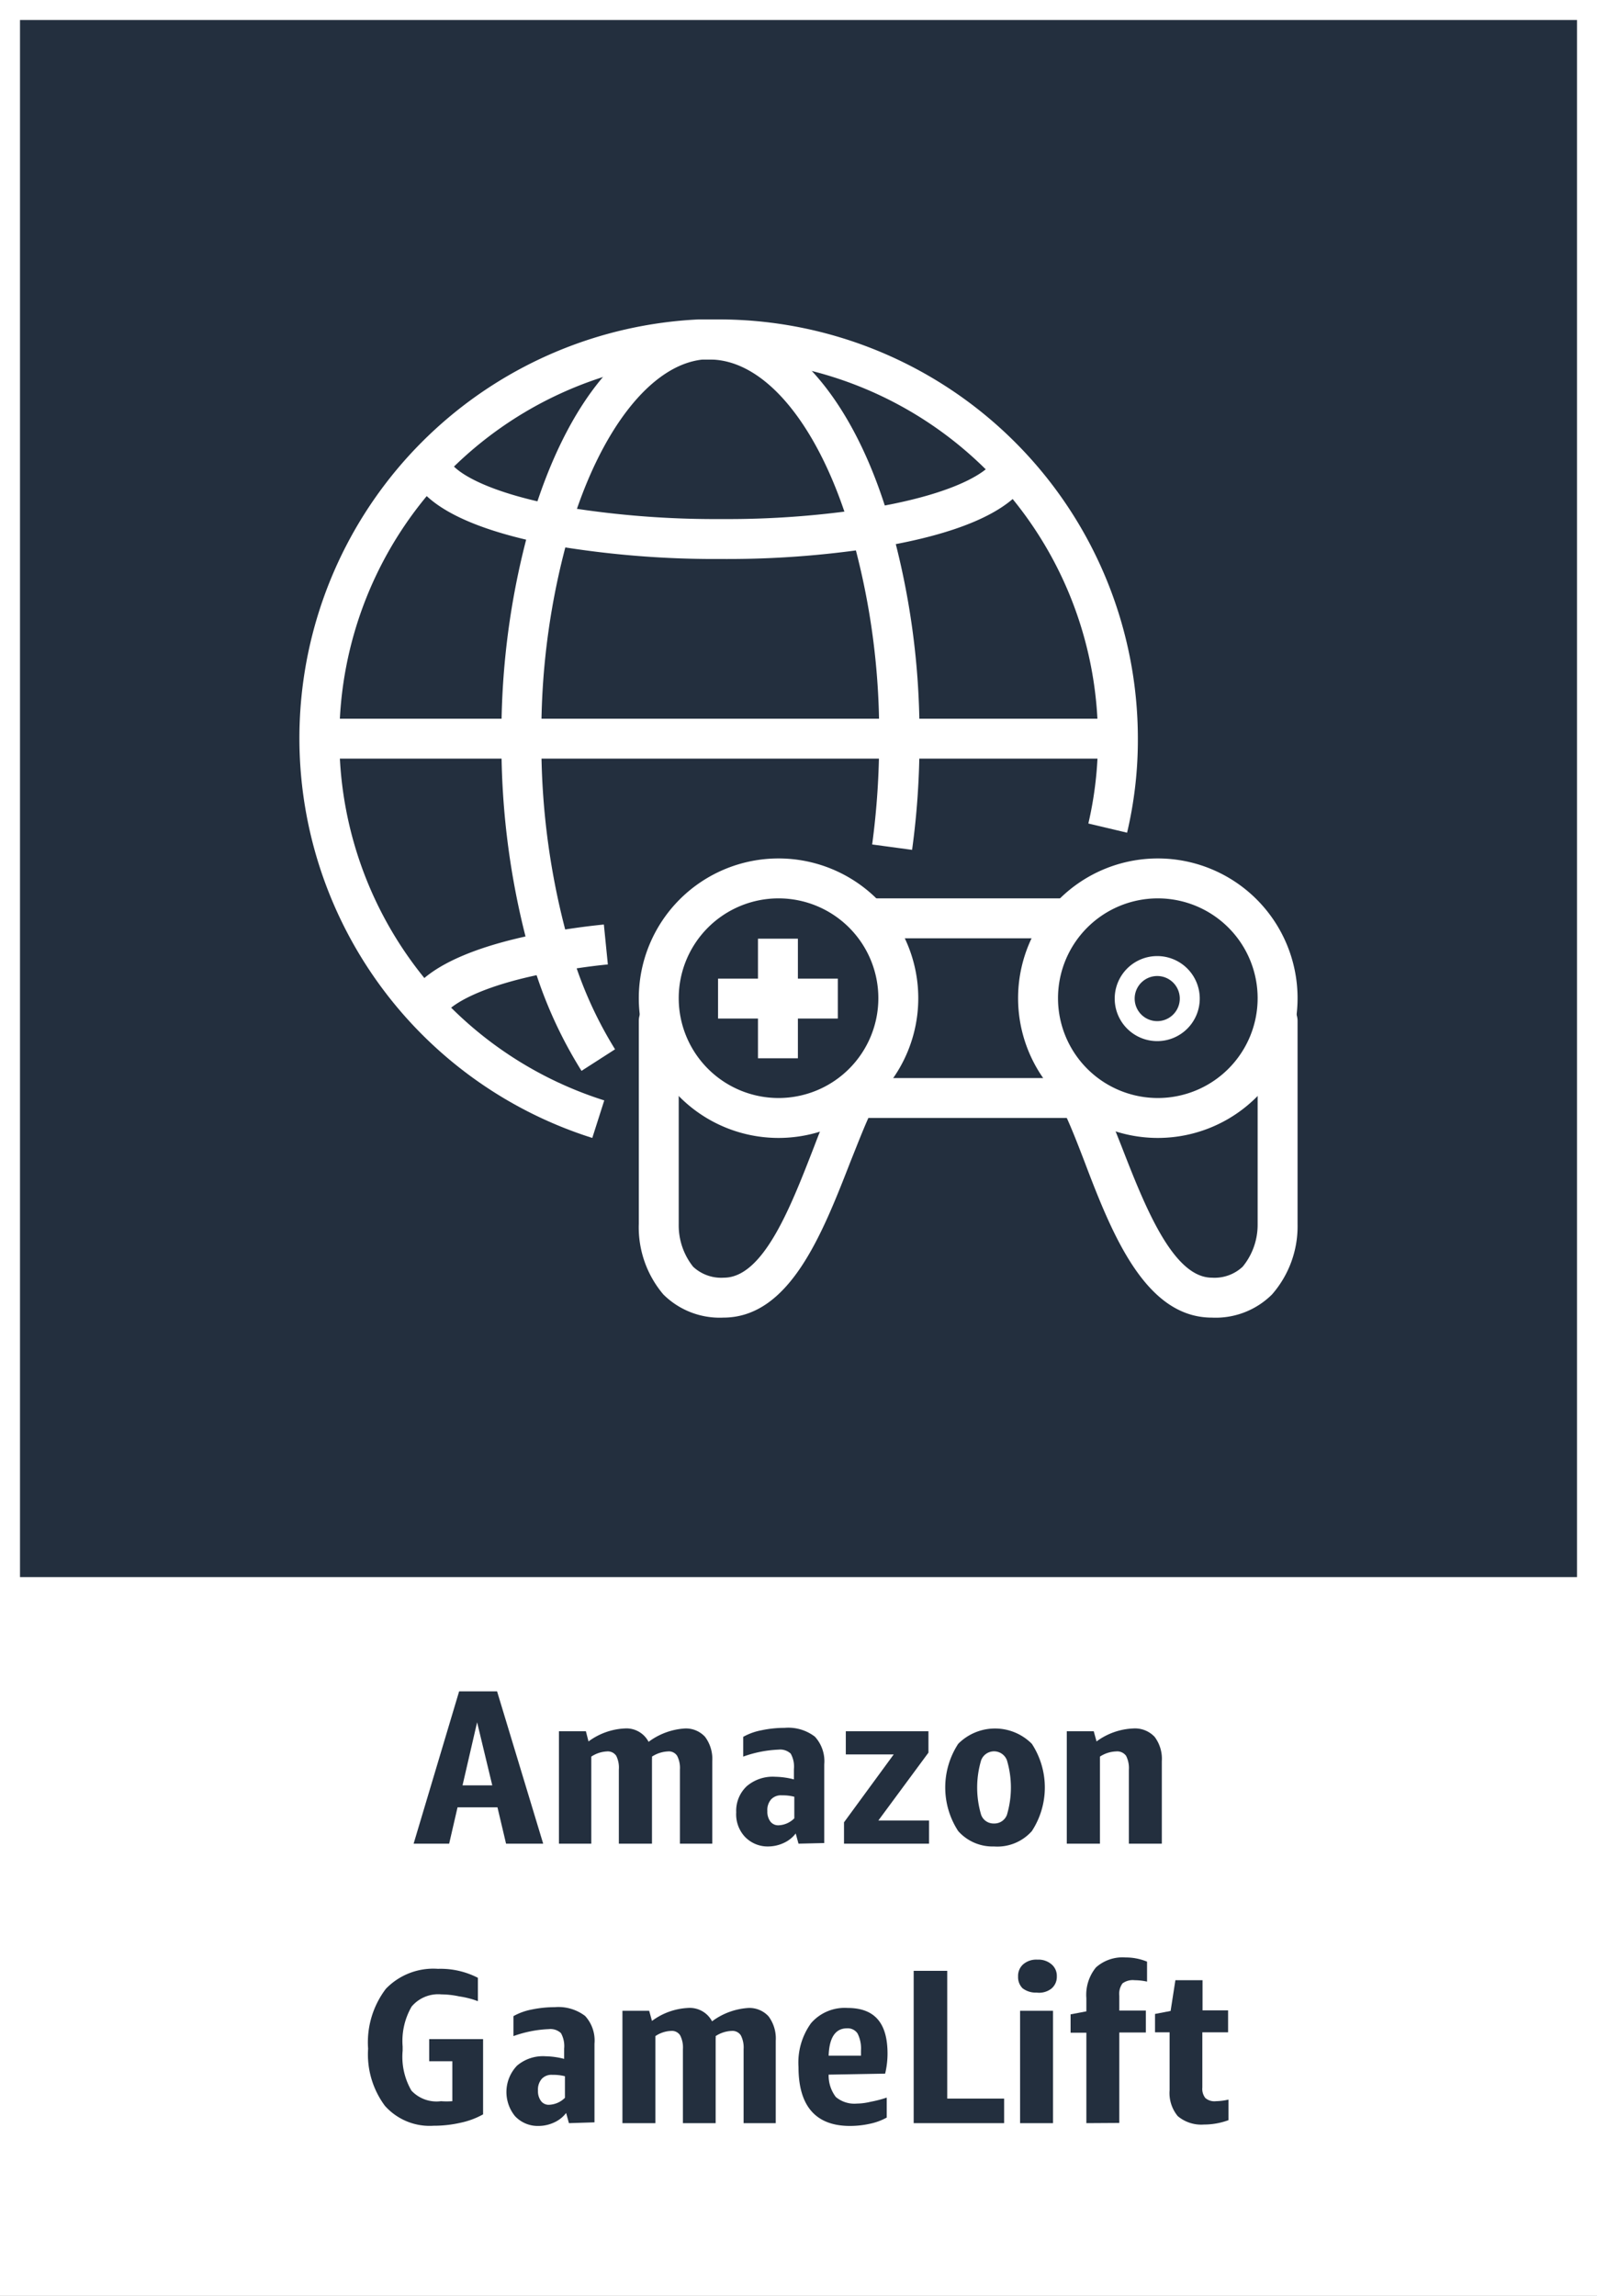 <svg xmlns="http://www.w3.org/2000/svg" width="80" height="115" viewBox="0 0 80 115"><rect x="0" y="0" width="80" height="115" fill="#808080" stroke="none"/><title>architecture-product-card_Amazon_GameLift</title><g id="CARDS"><rect x="1" y="1" width="78" height="78" style="fill:#232f3e"/><path d="M0,0V80H0v35H80V80h0V0ZM1,1H79V79H1Z" style="fill:#fff"/></g><g id="TEXT_-_EDIT" data-name="TEXT - EDIT"><path d="M25.35,92.35l-.43-1.82h-2l-.42,1.82H20.72L23,84.72H24.9l2.31,7.63Zm-2.18-2.92h1.49l-.76-3.16Z" style="fill:#232f3e"/><path d="M34.06,92.35V88.64a1.32,1.32,0,0,0-.14-.69.49.49,0,0,0-.46-.22,1.59,1.59,0,0,0-.8.26.5.5,0,0,1,0,.12v4.24H31V88.64a1.33,1.33,0,0,0-.13-.69.51.51,0,0,0-.47-.22,1.55,1.55,0,0,0-.78.26v4.36H28V86.72h1.35l.13.51a3.31,3.31,0,0,1,1.81-.65,1.25,1.25,0,0,1,1.2.67,3.38,3.38,0,0,1,1.83-.67,1.3,1.3,0,0,1,1,.42,1.85,1.85,0,0,1,.36,1.22v4.13Z" style="fill:#232f3e"/><path d="M40,92.35l-.14-.51a1.56,1.56,0,0,1-.59.47,1.86,1.86,0,0,1-.79.18A1.57,1.57,0,0,1,37.31,92a1.65,1.65,0,0,1-.43-1.22,1.69,1.69,0,0,1,.53-1.31A2,2,0,0,1,38.84,89a4,4,0,0,1,.93.13v-.51a1.33,1.33,0,0,0-.16-.78.77.77,0,0,0-.61-.2,5.9,5.9,0,0,0-1.77.35V87a3,3,0,0,1,.92-.33,5.47,5.47,0,0,1,1.15-.12,2.19,2.19,0,0,1,1.52.44,1.82,1.82,0,0,1,.47,1.39v3.94Zm-1-.92a1.17,1.17,0,0,0,.79-.35V90a2.3,2.3,0,0,0-.62-.07.67.67,0,0,0-.54.2.81.81,0,0,0-.19.59.82.82,0,0,0,.15.52A.49.49,0,0,0,39,91.43Z" style="fill:#232f3e"/><path d="M42.28,92.35V91.28l2.49-3.4h-2.4V86.72h4.14v1.07L44,91.19h2.54v1.16Z" style="fill:#232f3e"/><path d="M49.79,92.49A2.3,2.3,0,0,1,48,91.72a4,4,0,0,1,0-4.37,2.6,2.6,0,0,1,3.69,0,4,4,0,0,1,0,4.37A2.31,2.31,0,0,1,49.79,92.49Zm0-1.15a.67.67,0,0,0,.65-.43,4.79,4.79,0,0,0,0-2.74.69.69,0,0,0-1.29,0,4.79,4.79,0,0,0,0,2.74A.66.66,0,0,0,49.79,91.34Z" style="fill:#232f3e"/><path d="M56.55,92.35v-3.7a1.36,1.36,0,0,0-.14-.7.55.55,0,0,0-.5-.22,1.56,1.56,0,0,0-.81.26v4.36H53.44V86.72h1.35l.14.51a3.32,3.32,0,0,1,1.84-.65,1.35,1.35,0,0,1,1.07.42,1.83,1.83,0,0,1,.36,1.22v4.13Z" style="fill:#232f3e"/><path d="M22.09,105.25a3.77,3.77,0,0,0,.57,0v-2H21.5v-1.11h2.7v3.77a4,4,0,0,1-1.13.42,6,6,0,0,1-1.35.15,3,3,0,0,1-2.44-1,4.32,4.32,0,0,1-.84-2.86,4.43,4.43,0,0,1,.89-3,3.3,3.3,0,0,1,2.61-1,4.09,4.09,0,0,1,2,.45v1.17A4.47,4.47,0,0,0,23,100a4.32,4.32,0,0,0-.89-.1,1.74,1.74,0,0,0-1.49.61,3.44,3.44,0,0,0-.45,2v.21a3.37,3.37,0,0,0,.44,2A1.72,1.72,0,0,0,22.09,105.25Z" style="fill:#232f3e"/><path d="M28.5,106.35l-.14-.51a1.56,1.56,0,0,1-.59.47,1.86,1.86,0,0,1-.79.18A1.56,1.56,0,0,1,25.8,106a1.91,1.91,0,0,1,.1-2.53,2,2,0,0,1,1.43-.47,4,4,0,0,1,.93.13v-.51a1.33,1.33,0,0,0-.16-.78.77.77,0,0,0-.61-.2,5.9,5.9,0,0,0-1.77.35v-1a3,3,0,0,1,.91-.33,5.64,5.64,0,0,1,1.16-.12,2.21,2.21,0,0,1,1.52.44,1.82,1.82,0,0,1,.47,1.39v3.94Zm-1-.92a1.19,1.19,0,0,0,.8-.35V104a2.38,2.38,0,0,0-.63-.07.66.66,0,0,0-.53.2.81.81,0,0,0-.19.59.82.82,0,0,0,.15.52A.48.48,0,0,0,27.46,105.43Z" style="fill:#232f3e"/><path d="M37.25,106.35v-3.71a1.32,1.32,0,0,0-.14-.69.5.5,0,0,0-.46-.22,1.56,1.56,0,0,0-.8.26.49.49,0,0,1,0,.12v4.24H34.21v-3.71a1.32,1.32,0,0,0-.14-.69.49.49,0,0,0-.46-.22,1.5,1.5,0,0,0-.78.26v4.36H31.18v-5.63h1.34l.14.51a3.28,3.28,0,0,1,1.8-.65,1.26,1.26,0,0,1,1.21.67,3.38,3.38,0,0,1,1.83-.67,1.3,1.3,0,0,1,1,.42,1.85,1.85,0,0,1,.36,1.22v4.13Z" style="fill:#232f3e"/><path d="M41.51,103.92a1.77,1.77,0,0,0,.36,1.12,1.45,1.45,0,0,0,1.06.33,3.11,3.11,0,0,0,.68-.09,6,6,0,0,0,.81-.21v1a3,3,0,0,1-.84.31,4.67,4.67,0,0,1-1,.11c-1.72,0-2.58-1-2.58-2.95a3.37,3.37,0,0,1,.63-2.2,2.23,2.23,0,0,1,1.83-.76c1.36,0,2,.76,2,2.29a4.32,4.32,0,0,1-.12,1Zm.92-2.32c-.58,0-.89.46-.92,1.37h1.62v-.25a1.68,1.68,0,0,0-.17-.86A.59.59,0,0,0,42.43,101.6Z" style="fill:#232f3e"/><path d="M45.77,106.35V98.72h1.68v6.4H50.3v1.23Z" style="fill:#232f3e"/><path d="M51.93,99.81a1.08,1.08,0,0,1-.71-.22A.79.79,0,0,1,51,99a.77.77,0,0,1,.26-.61,1,1,0,0,1,.71-.23,1,1,0,0,1,.7.23.75.75,0,0,1,.27.61.76.76,0,0,1-.27.61A1,1,0,0,1,51.93,99.81Zm-.83,6.54v-5.63h1.65v5.63Z" style="fill:#232f3e"/><path d="M54.42,106.35v-4.53h-.79v-.92l.79-.15v-.66a2.17,2.17,0,0,1,.48-1.54,2,2,0,0,1,1.48-.5,2.81,2.81,0,0,1,1.08.21v1a2.94,2.94,0,0,0-.62-.07.86.86,0,0,0-.61.16.89.89,0,0,0-.16.62v.74H57.4v1.1H56.07v4.53Z" style="fill:#232f3e"/><path d="M61.54,106.2a3.55,3.55,0,0,1-1.23.22A1.83,1.83,0,0,1,59,106a1.81,1.81,0,0,1-.41-1.3v-2.9h-.73v-.92l.78-.15.24-1.54h1.36v1.51h1.28v1.1H60.23v2.77a.73.73,0,0,0,.15.52.69.69,0,0,0,.53.16,3,3,0,0,0,.63-.08Z" style="fill:#232f3e"/></g><g id="ICONS_-_EDIT" data-name="ICONS - EDIT"><path d="M29.67,57A21,21,0,0,1,35,16l.15,0H36A21,21,0,0,1,57,37a20.24,20.24,0,0,1-.54,4.71l-1.94-.46A18.46,18.46,0,0,0,55,37,19,19,0,0,0,36,18h-.86A19,19,0,0,0,17,37,19,19,0,0,0,30.27,55.12Zm5.74-39h0Zm0,0Z" style="fill:#fff"/><path d="M29.13,53.64A22.1,22.1,0,0,1,26.62,48a39.08,39.08,0,0,1-1.5-11,38.81,38.81,0,0,1,1.52-11c1.78-5.92,4.8-9.55,8.3-9.95l.2,0h.25a1.19,1.19,0,0,1,.42,0c3.7.17,7,3.95,8.78,10.15A38.69,38.69,0,0,1,46.06,37a39.87,39.87,0,0,1-.37,5.57l-2-.27a39.21,39.21,0,0,0,.35-5.3,36.47,36.47,0,0,0-1.39-10.26c-1.55-5.31-4.23-8.65-7-8.73H35.2c-2.6.27-5.15,3.54-6.64,8.54A36.52,36.52,0,0,0,27.12,37a36.91,36.91,0,0,0,1.42,10.39,20.15,20.15,0,0,0,2.27,5.17ZM35.36,18Zm.1,0h0Z" style="fill:#fff"/><rect x="15.97" y="36" width="39.97" height="2" style="fill:#fff"/><path d="M22.1,51.06s0-.07.07-.16l-1.9-.61.11-.23h0c.93-1.88,4.27-2.86,6.93-3.35l.1,0c1-.18,1.93-.31,2.84-.4l.2,2c-.84.08-1.71.21-2.64.37l-.08,0h0c-3.59.65-5.24,1.64-5.57,2.28A.3.3,0,0,1,22.1,51.06Z" style="fill:#fff"/><path d="M36.12,28a48.5,48.5,0,0,1-8-.61h0c-3.22-.56-7.17-1.71-7.66-4.05a1.36,1.36,0,0,1,0-.2h1l1-.2c.13.61,1.83,1.76,6,2.48h0a46.78,46.78,0,0,0,7.67.58,45.89,45.89,0,0,0,8.09-.66c3.93-.73,5.36-1.8,5.59-2.32l1.83.79c-.85,2-4.31,3-7.06,3.5A48,48,0,0,1,36.12,28Z" style="fill:#fff"/><rect x="43.44" y="45" width="10.06" height="2" style="fill:#fff"/><path d="M60.71,66c-3.33,0-5-4.16-6.39-7.83-.3-.78-.59-1.53-.88-2.17H43.5c-.3.67-.58,1.4-.89,2.17C41.18,61.84,39.55,66,36.23,66a4,4,0,0,1-3-1.16A5.2,5.2,0,0,1,32,61.3V51.14a1,1,0,0,1,2,0V61.33a3.33,3.33,0,0,0,.72,2.12,2.06,2.06,0,0,0,1.54.55c2,0,3.38-3.63,4.52-6.56.38-1,.74-1.88,1.1-2.65l.07-.16a1,1,0,0,1,.92-.63H54.08a1,1,0,0,1,.9.58l.1.21c.37.77.73,1.69,1.11,2.65C57.33,60.37,58.75,64,60.71,64a2.06,2.06,0,0,0,1.54-.55A3.31,3.31,0,0,0,63,61.36V51.14a1,1,0,0,1,2,0V61.33a5.18,5.18,0,0,1-1.28,3.51A4,4,0,0,1,60.71,66Z" style="fill:#fff"/><path d="M58,57a7,7,0,1,1,7-7A7,7,0,0,1,58,57Zm0-12a5,5,0,1,0,5,5A5,5,0,0,0,58,45Z" style="fill:#fff"/><path d="M39,57a7,7,0,1,1,7-7A7,7,0,0,1,39,57Zm0-12a5,5,0,1,0,5,5A5,5,0,0,0,39,45Z" style="fill:#fff"/><rect x="35.97" y="49.02" width="6" height="2" style="fill:#fff"/><rect x="37.97" y="47.02" width="2" height="5.99" style="fill:#fff"/><circle cx="57.97" cy="50.02" r="1.63" style="fill:#232f3e"/><path d="M58,52.15A2.13,2.13,0,1,1,60.1,50,2.13,2.13,0,0,1,58,52.15Zm0-3.26A1.13,1.13,0,1,0,59.1,50,1.13,1.13,0,0,0,58,48.89Z" style="fill:#fff"/></g></svg>